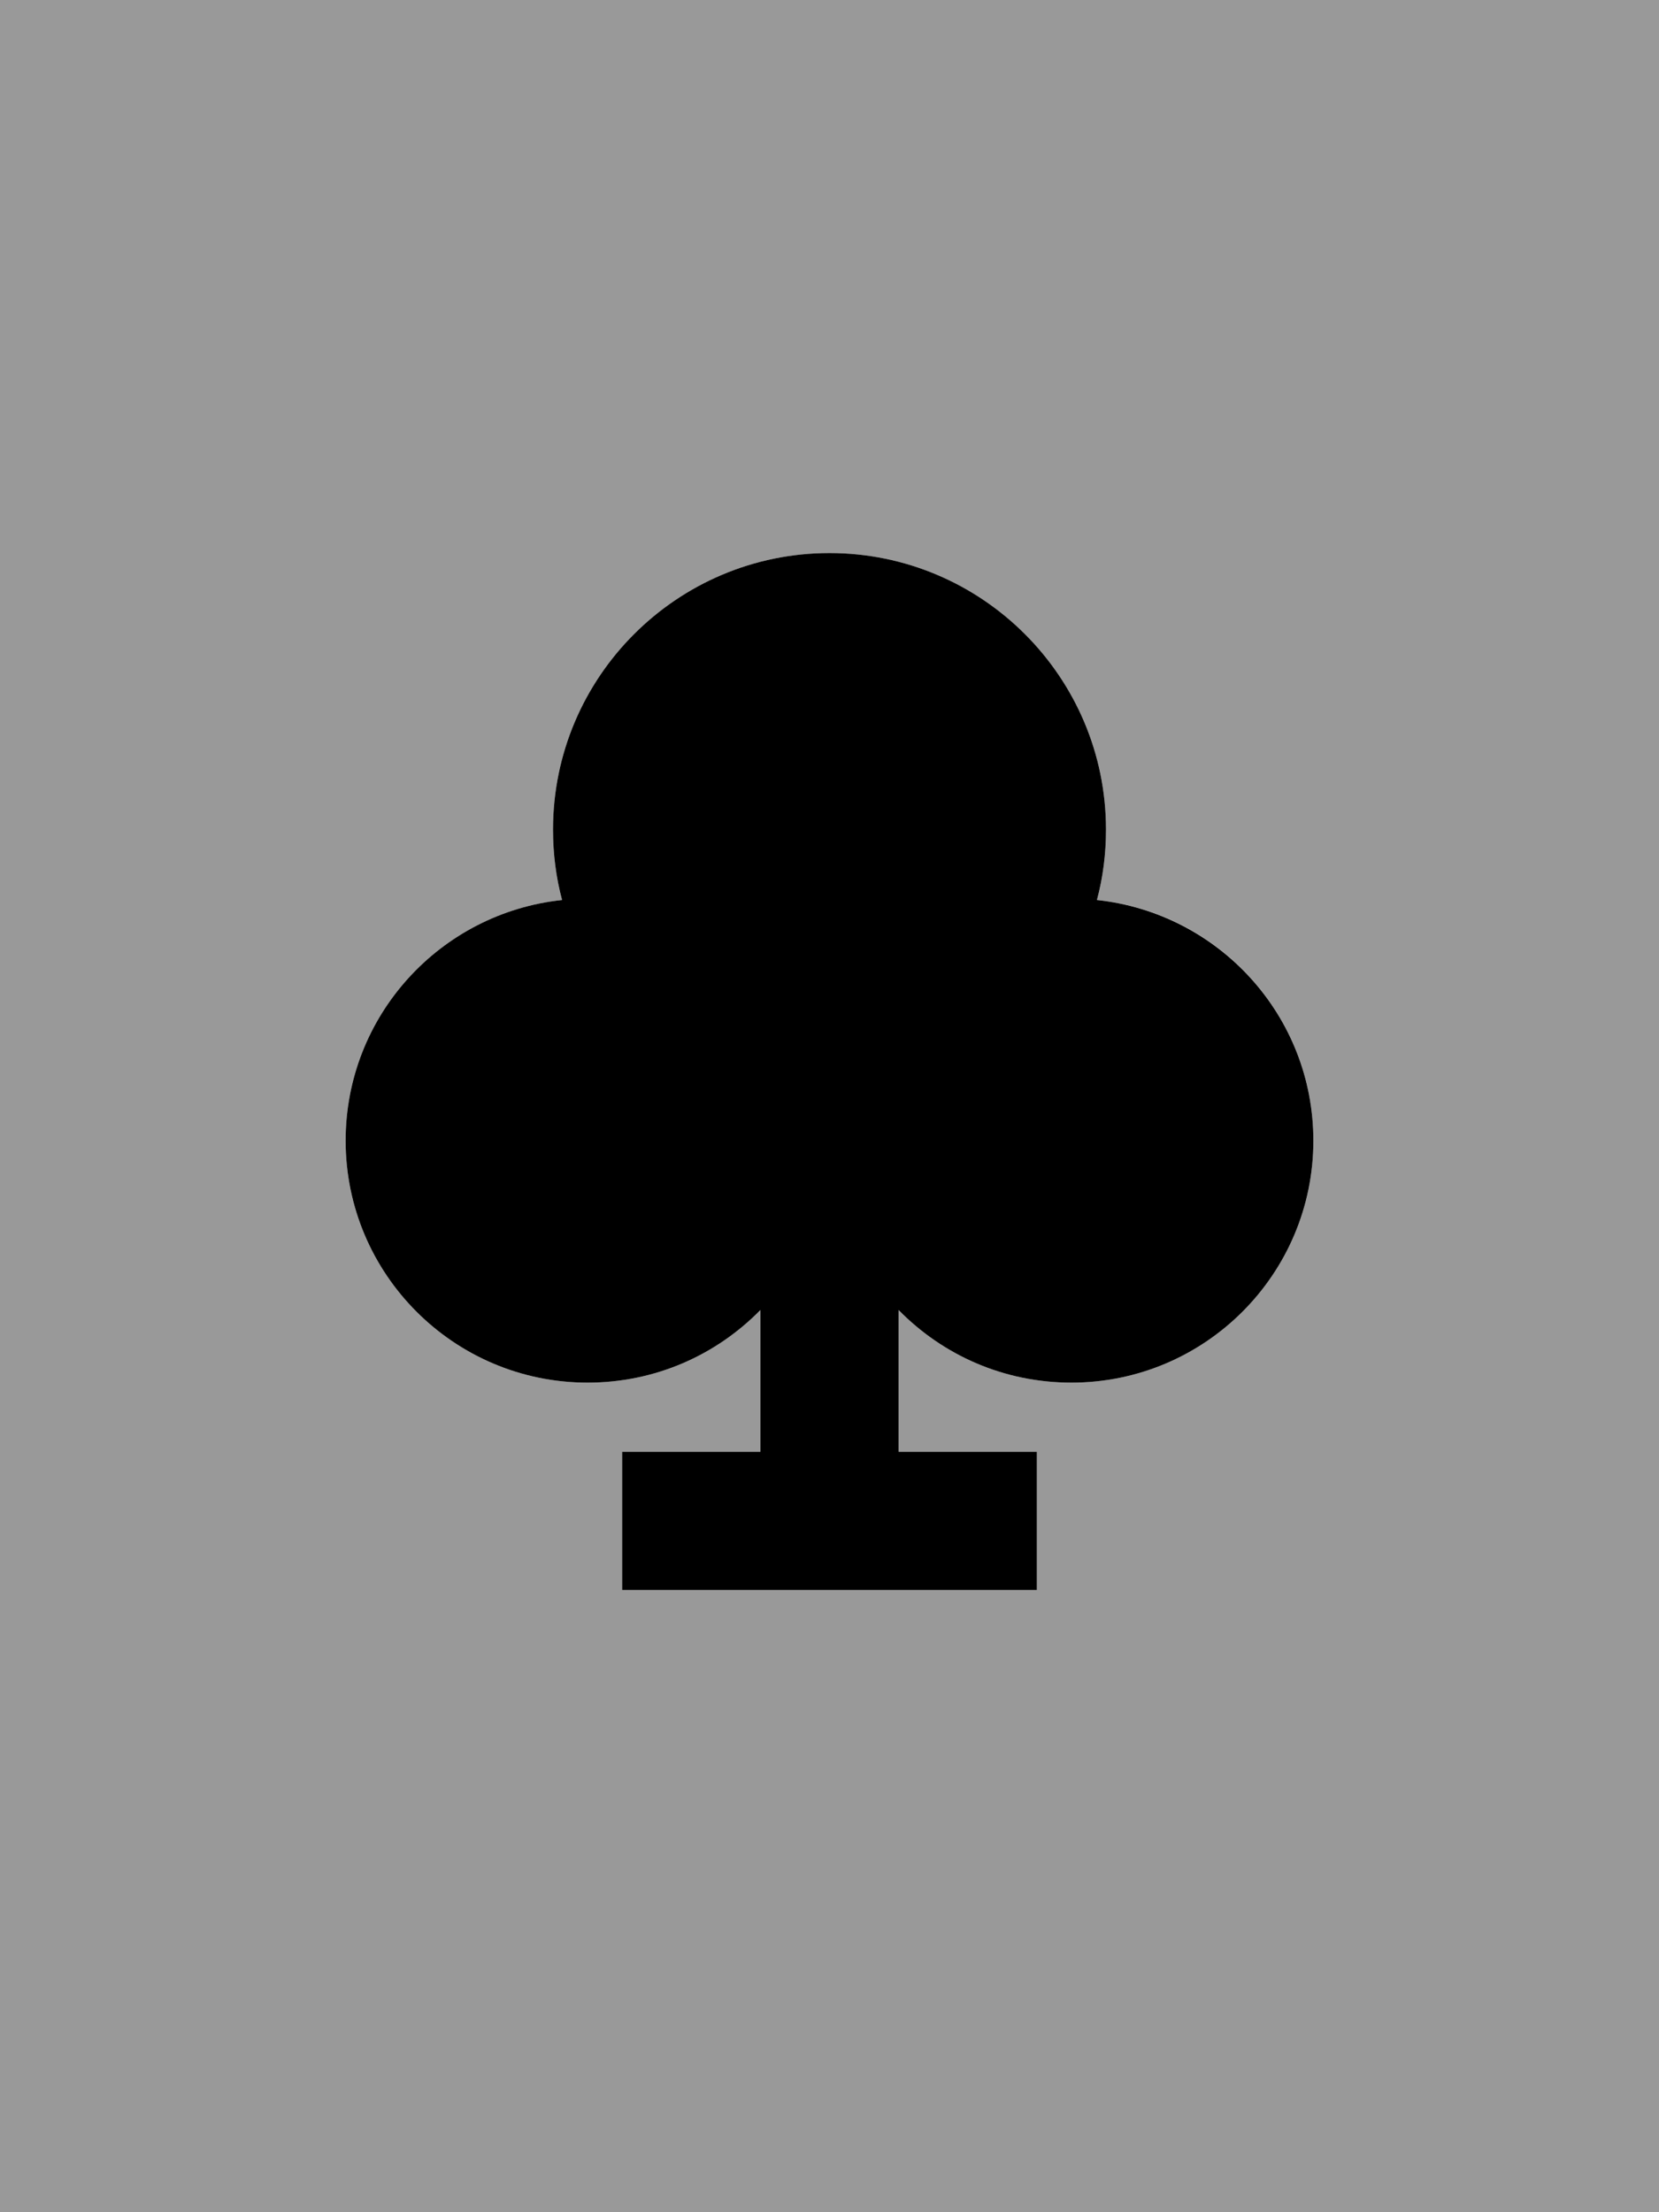 <svg xmlns="http://www.w3.org/2000/svg" viewBox="0 0 384 512"><!--! Font Awesome Pro 6.6.0 by @fontawesome - https://fontawesome.com License - https://fontawesome.com/license (Commercial License) Copyright 2024 Fonticons, Inc. --><defs><style>.fa-secondary{opacity:.4}</style></defs><path class="fa-secondary" d="M0 0L0 512l384 0L384 0 0 0zM80 264c0-28.9 21.9-52.7 50.1-55.7c-1.4-5.2-2.1-10.7-2.1-16.3c0-35.3 28.7-64 64-64s64 28.7 64 64c0 5.6-.7 11.1-2.1 16.3c28.2 2.9 50.1 26.8 50.1 55.7c0 30.9-25.1 56-56 56c-15.7 0-29.8-6.4-40-16.8l0 32.8 16 0 16 0 0 32-16 0-16 0-32 0-16 0-16 0 0-32 16 0 16 0 0-32.8c-10.2 10.4-24.3 16.8-40 16.8c-30.9 0-56-25.1-56-56z"/><path class="fa-primary" d="M253.9 208.3c1.4-5.2 2.1-10.7 2.1-16.3c0-35.3-28.7-64-64-64s-64 28.7-64 64c0 5.6 .7 11.1 2.1 16.3C101.9 211.3 80 235.1 80 264c0 30.9 25.1 56 56 56c15.7 0 29.8-6.4 40-16.8l0 32.8-16 0-16 0 0 32 16 0 16 0 32 0 16 0 16 0 0-32-16 0-16 0 0-32.8c10.2 10.4 24.3 16.8 40 16.8c30.9 0 56-25.1 56-56c0-28.9-21.9-52.7-50.1-55.7z"/></svg>